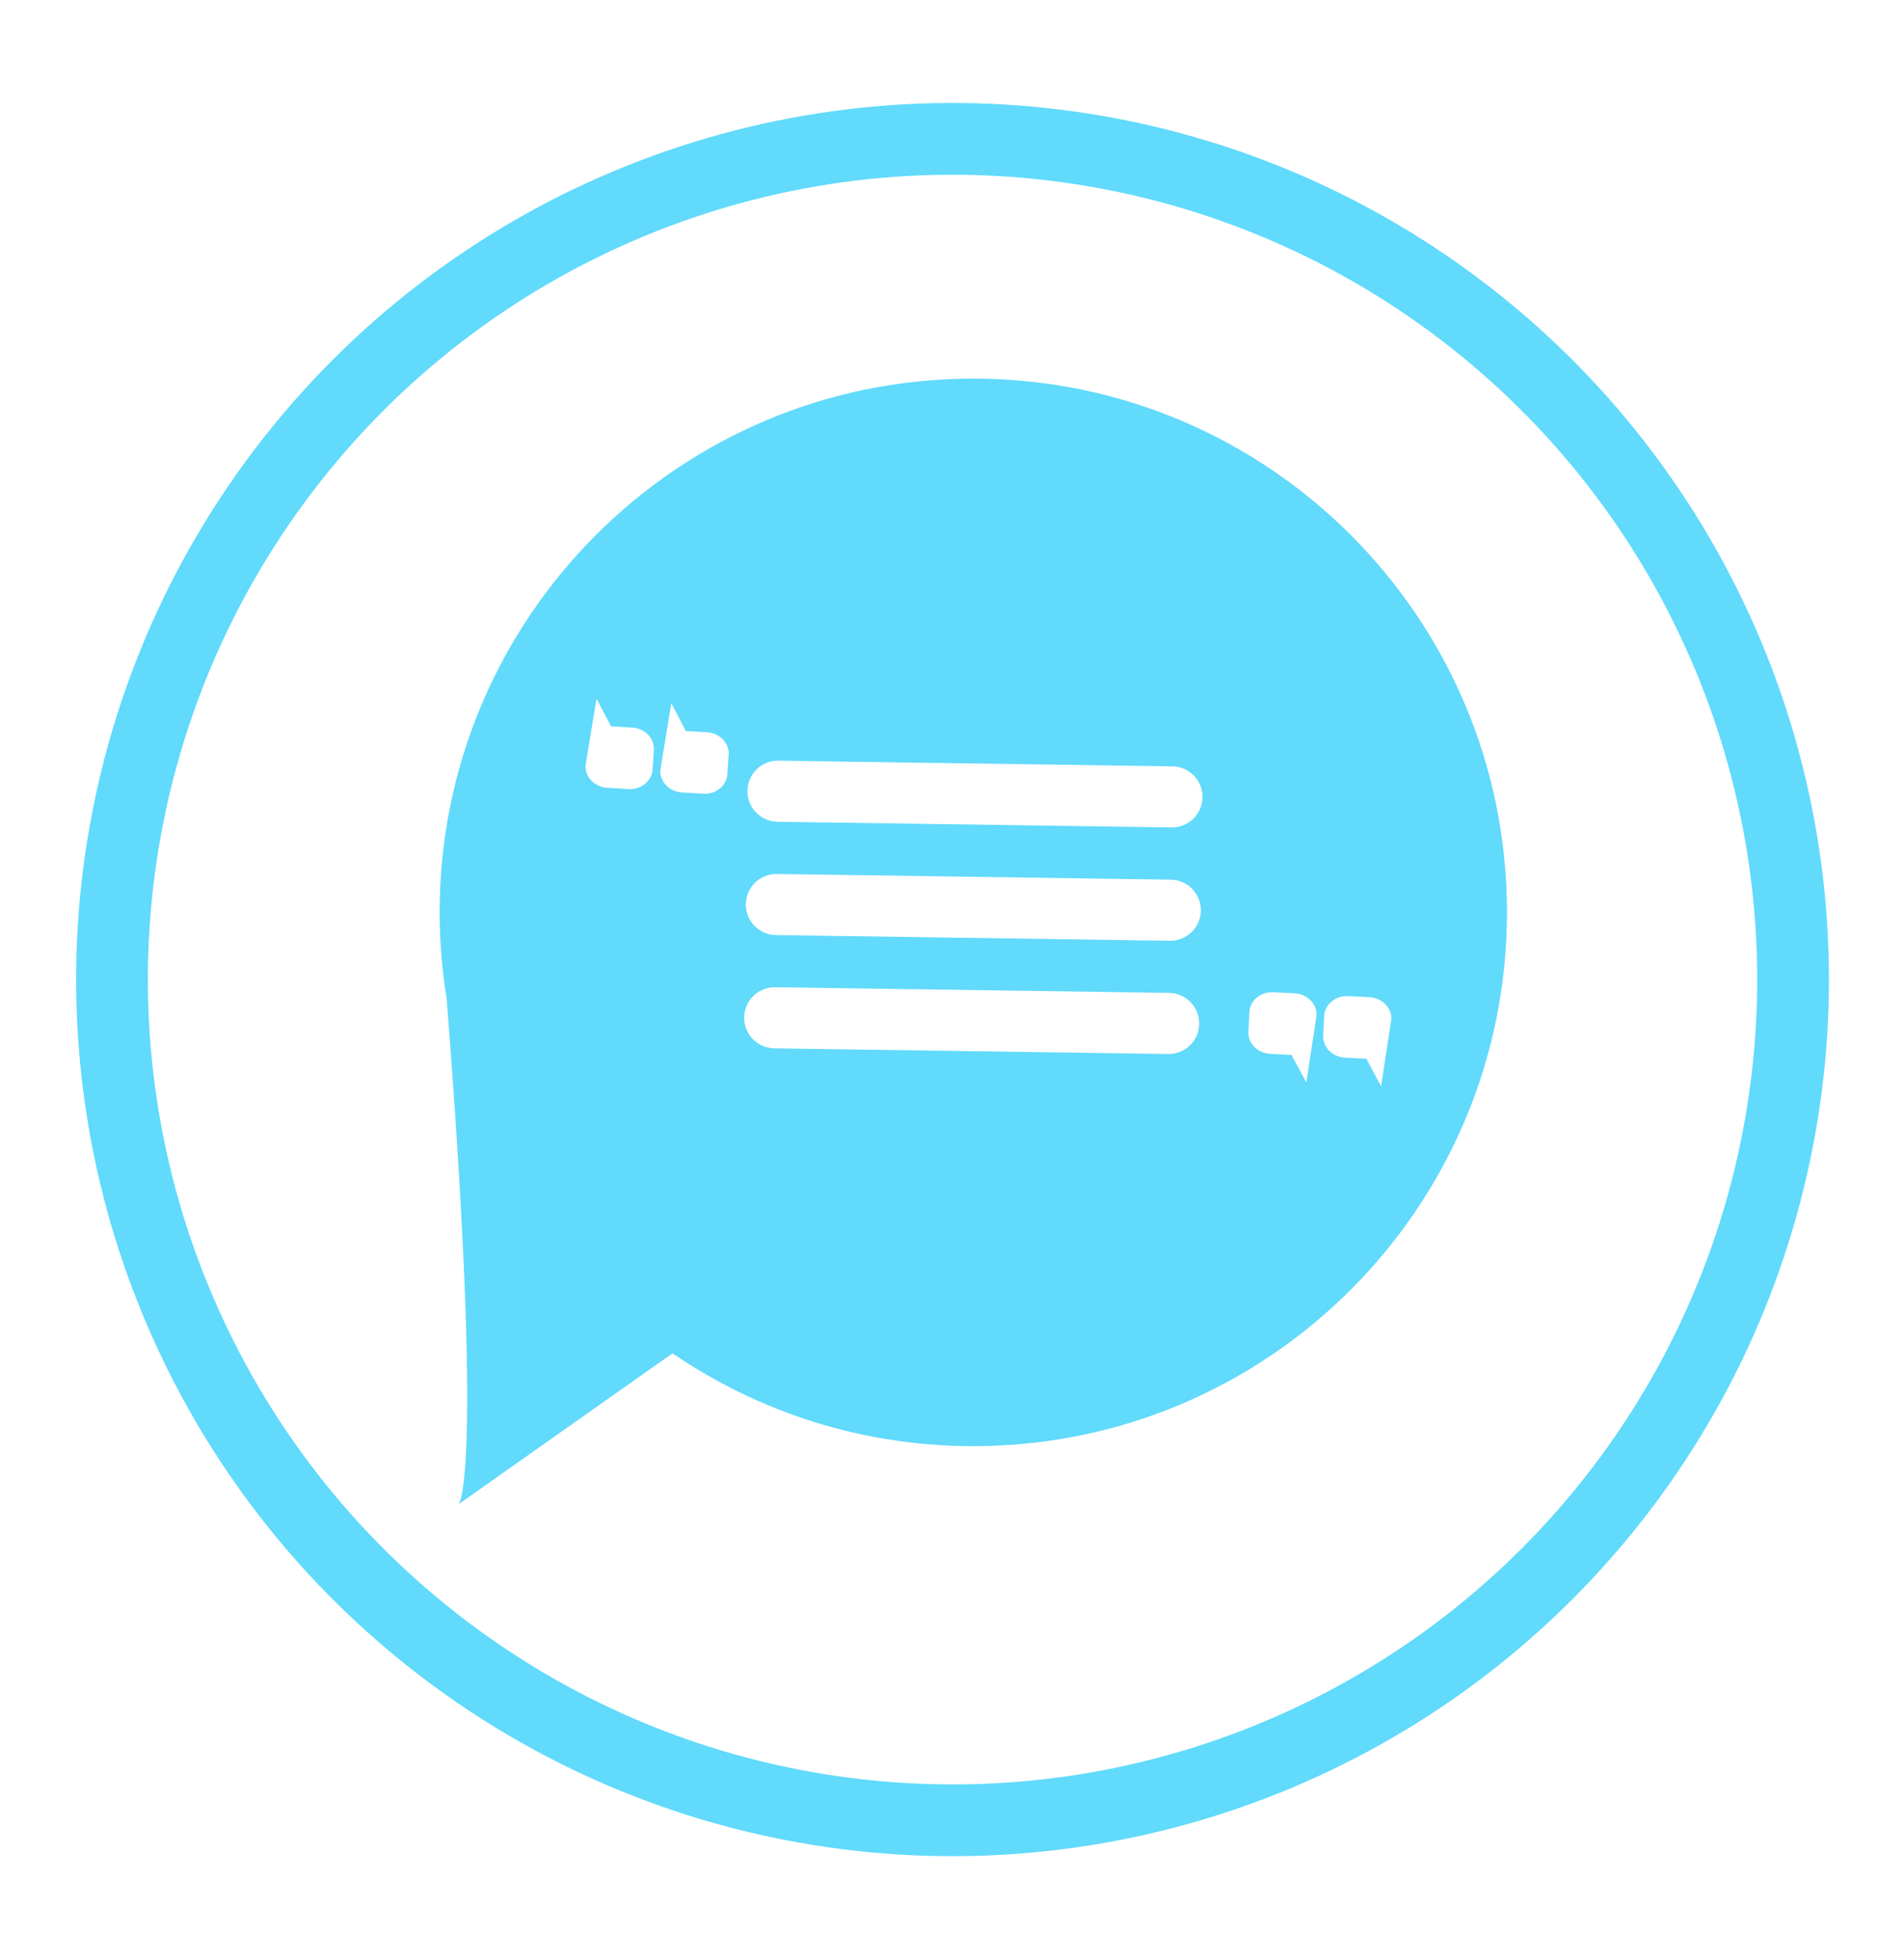 <?xml version="1.0" encoding="utf-8"?>
<!-- Generator: Adobe Illustrator 26.0.1, SVG Export Plug-In . SVG Version: 6.00 Build 0)  -->
<svg version="1.1" id="Livello_1" xmlns="http://www.w3.org/2000/svg" xmlns:xlink="http://www.w3.org/1999/xlink" x="0px" y="0px"
	 viewBox="0 0 265.53 273.26" style="enable-background:new 0 0 265.53 273.26;" xml:space="preserve">
<style type="text/css">
	.st0{fill:none;stroke:#61DAFB;stroke-width:10;stroke-miterlimit:10;}
	.st1{fill:#61DAFB;}
	.st2{fill:#EAF4E6;}
	.st3{fill:#EF3D39;}
	.st4{fill:none;stroke:#231F20;stroke-width:10;stroke-miterlimit:10;}
	.st5{fill:#FFFFFF;}
</style>
<g>
	<g>
		
			<ellipse transform="matrix(0.094 -0.996 0.996 0.094 -15.724 255.978)" class="st0" cx="132.77" cy="136.63" rx="117.17" ry="117.17"/>
	</g>
	<path class="st1" d="M135.74,52.79c-41.1,0-74.43,33.32-74.43,74.43c0,4.09,0.34,8.09,0.98,11.99c5.26,67.25,1.67,70.52,1.67,70.52
		l29.82-21.03l-0.01-0.02c11.95,8.17,26.4,12.96,41.96,12.96c41.11,0,74.43-33.32,74.43-74.43
		C210.17,86.11,176.85,52.79,135.74,52.79z M91.01,107.29c-0.1,1.62-1.61,2.84-3.37,2.73l-2.97-0.18c-1.76-0.11-3.11-1.51-3.01-3.12
		l1.53-9.32l2.02,3.87l2.97,0.18c1.76,0.11,3.11,1.51,3.01,3.12L91.01,107.29z M101.44,107.94c-0.1,1.62-1.61,2.84-3.37,2.73
		l-2.97-0.18c-1.76-0.11-3.11-1.51-3.01-3.12l1.53-9.32l2.02,3.87l2.97,0.18c1.76,0.11,3.11,1.51,3.01,3.12L101.44,107.94z
		 M162.92,146.96l-54.94-0.79c-2.35-0.03-4.23-1.97-4.2-4.32c0.03-2.35,1.97-4.23,4.32-4.2l54.94,0.79c2.35,0.03,4.23,1.97,4.2,4.32
		C167.21,145.11,165.28,146.99,162.92,146.96z M163.15,131.17l-54.94-0.79c-2.35-0.03-4.23-1.97-4.2-4.32
		c0.03-2.35,1.97-4.23,4.32-4.2l54.94,0.79c2.35,0.03,4.23,1.97,4.2,4.32C167.44,129.32,165.51,131.2,163.15,131.17z M163.38,115.37
		l-54.94-0.79c-2.35-0.03-4.24-1.97-4.2-4.32c0.03-2.35,1.97-4.24,4.32-4.2l54.94,0.79c2.35,0.03,4.23,1.97,4.2,4.32
		C167.67,113.52,165.73,115.4,163.38,115.37z M182.18,150.93l-2.06-3.84l-2.97-0.15c-1.77-0.09-3.13-1.47-3.05-3.09l0.14-2.73
		c0.08-1.62,1.58-2.86,3.34-2.77l2.97,0.15c1.76,0.09,3.13,1.47,3.05,3.09L182.18,150.93z M190.55,147.62l-2.97-0.15
		c-1.76-0.09-3.13-1.47-3.05-3.09l0.14-2.72c0.08-1.62,1.58-2.86,3.34-2.77l2.97,0.15c1.76,0.09,3.13,1.47,3.05,3.09l-1.42,9.34
		L190.55,147.62z"/>
</g>
</svg>
